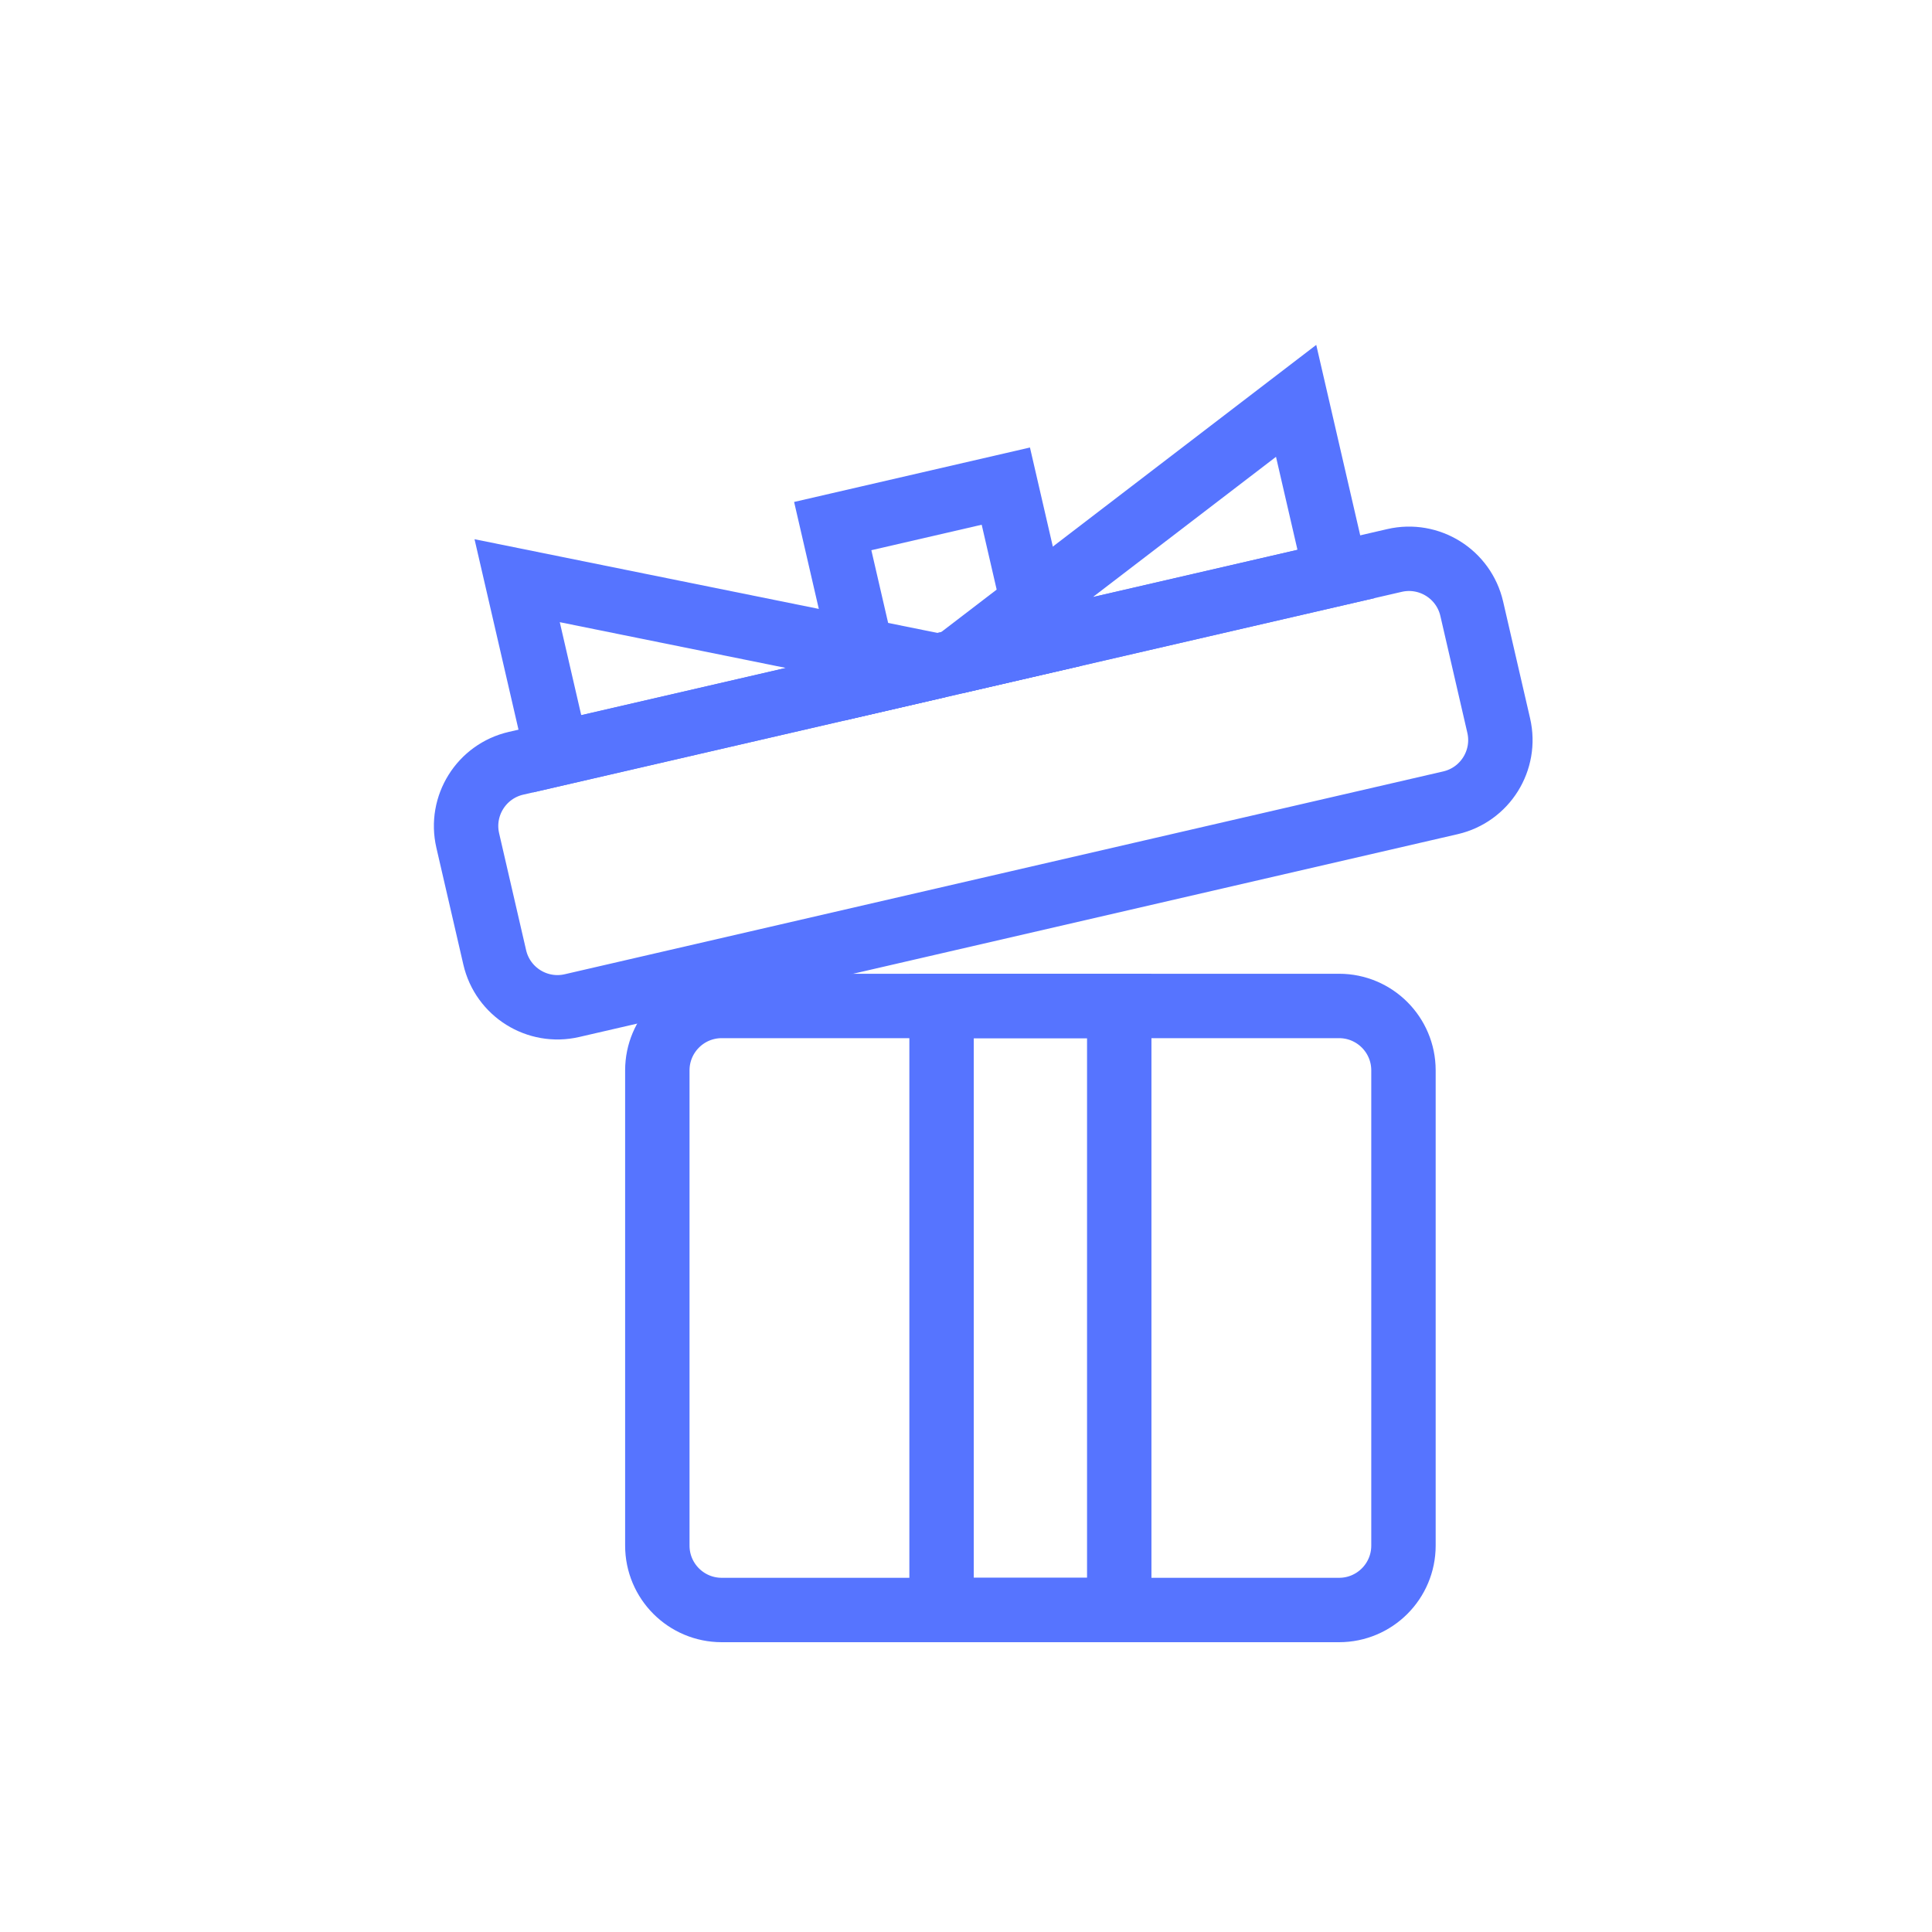 <?xml version="1.0" encoding="UTF-8"?>
<svg width="60px" height="60px" viewBox="0 0 60 60" version="1.1" xmlns="http://www.w3.org/2000/svg" xmlns:xlink="http://www.w3.org/1999/xlink">
    <title>Pending Request Copy 3</title>
    <g id="Design" stroke="none" stroke-width="1" fill="none" fill-rule="evenodd">
        <g id="14.1-B2C-User-Orders_Details" transform="translate(-374, -1445)">
            <g id="Pending-Request-Copy-3" transform="translate(374, 1445)">
                <rect id="Rectangle" fill-opacity="0" fill="#D8D8D8" x="0" y="0" width="60" height="60"></rect>
                <g id="Group-26" transform="translate(12, 11)" stroke="#5674FF" stroke-width="2">
                    <g id="Group-40" transform="translate(18, 11) rotate(-13) translate(-18, -11) translate(2, 4)">
                        <path d="M2,5.517 L30,5.517 C31.105,5.517 32,6.413 32,7.517 L32,11.241 C32,12.346 31.105,13.241 30,13.241 L2,13.241 C0.895,13.241 1.3527075e-16,12.346 0,11.241 L0,7.517 C-1.3527075e-16,6.413 0.895,5.517 2,5.517 Z" id="Rectangle"></path>
                        <polygon id="Rectangle" points="28.138 6.27053964e-13 28.138 5.517 16 5.517"></polygon>
                        <polygon id="Rectangle-Copy-19" transform="translate(9.379, 2.759) scale(-1, 1) translate(-9.379, -2.759) " points="15.448 6.27053964e-13 15.448 5.517 3.31 5.517"></polygon>
                        <rect id="Rectangle" x="13.241" y="0.552" width="5.517" height="4.966"></rect>
                    </g>
                    <polygon id="Rectangle" points="17.241 20.241 22.759 20.241 22.759 39 17.241 39"></polygon>
                    <path d="M10.414,20.241 L29.586,20.241 C30.691,20.241 31.586,21.137 31.586,22.241 L31.586,37 C31.586,38.105 30.691,39 29.586,39 L10.414,39 C9.309,39 8.414,38.105 8.414,37 L8.414,22.241 C8.414,21.137 9.309,20.241 10.414,20.241 Z" id="Rectangle-Copy-17"></path>
                </g>
            </g>
        </g>
    </g>
</svg>